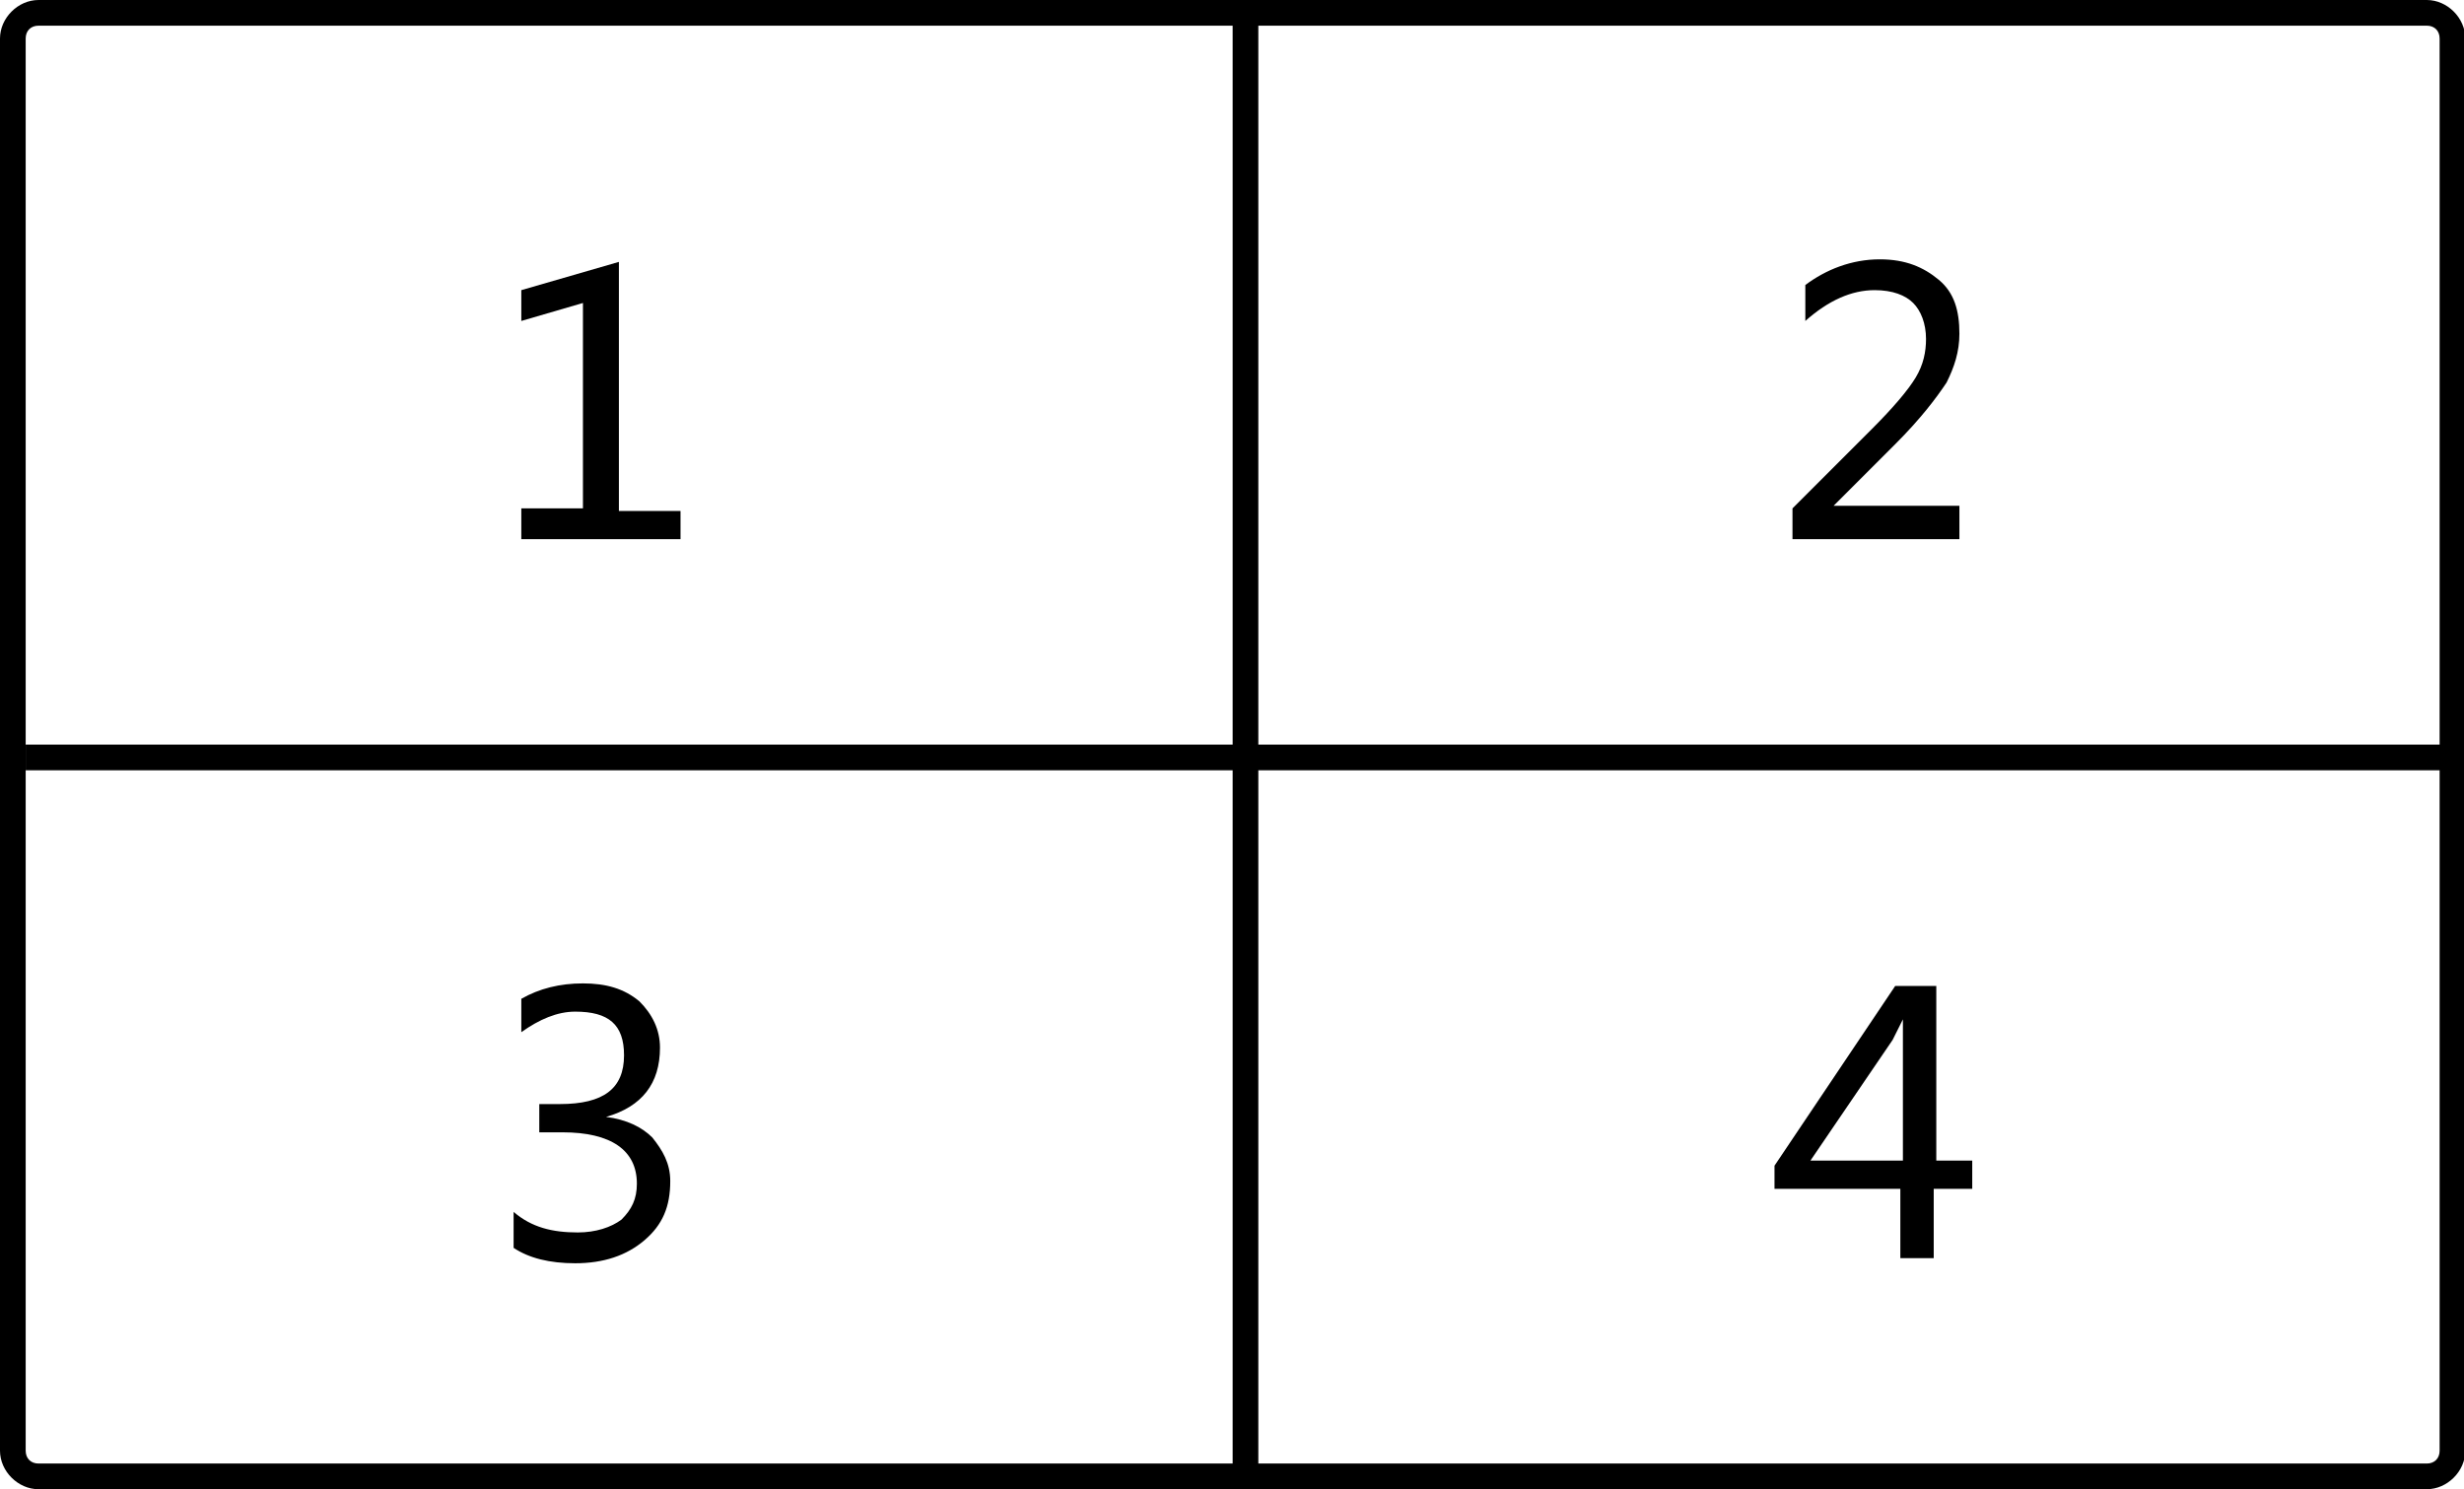 <?xml version="1.0" standalone="no"?><!DOCTYPE svg PUBLIC "-//W3C//DTD SVG 1.1//EN" "http://www.w3.org/Graphics/SVG/1.1/DTD/svg11.dtd"><svg t="1600246167751" class="icon" viewBox="0 0 1694 1024" version="1.1" xmlns="http://www.w3.org/2000/svg" p-id="9253" xmlns:xlink="http://www.w3.org/1999/xlink" width="330.859" height="200"><defs><style type="text/css"></style></defs><path d="M847.448 0h17.655v1024h-17.655z" p-id="9254"></path><path d="M17.655 512h1677.241v17.655H17.655z" p-id="9255"></path><path d="M1668.414 1024h-1641.931C12.359 1024 0 1011.641 0 997.517v-971.034C0 12.359 12.359 0 26.483 0h1641.931c14.124 0 26.483 12.359 26.483 26.483v971.034c0 14.124-12.359 26.483-26.483 26.483zM26.483 17.655c-5.297 0-8.828 3.531-8.828 8.828v971.034c0 5.297 3.531 8.828 8.828 8.828h1641.931c5.297 0 8.828-3.531 8.828-8.828v-971.034c0-5.297-3.531-8.828-8.828-8.828h-1641.931z" p-id="9256"></path><path d="M466.097 370.759h-107.697v-21.186h42.372v-141.241l-42.372 12.359v-21.186l67.09-19.421v171.255h42.372V370.759z" p-id="9257"></path><path d="M1354.152 817.434h-24.717V865.103H1306.483v-47.669h-86.51v-15.89l82.979-123.586h28.248v120.055h24.717v19.421z m-45.903-19.421v-77.683-19.421l-7.062 14.124-56.497 82.979h63.559z" p-id="9258"></path><path d="M1345.324 370.759h-112.993v-21.186l54.731-54.731c14.124-14.124 24.717-26.483 30.014-35.31 5.297-8.828 7.062-17.655 7.062-26.483 0-10.593-3.531-19.421-8.828-24.717-5.297-5.297-14.124-8.828-26.483-8.828-15.89 0-31.779 7.062-47.669 21.186v-24.717c14.124-10.593 31.779-17.655 51.2-17.655 17.655 0 30.014 5.297 40.607 14.124s14.124 21.186 14.124 37.076c0 12.359-3.531 22.952-8.828 33.545-7.062 10.593-17.655 24.717-35.31 42.372l-42.372 42.372h86.51V370.759z" p-id="9259"></path><path d="M353.103 833.324c12.359 10.593 26.483 14.124 44.138 14.124 12.359 0 22.952-3.531 30.014-8.828 7.062-7.062 10.593-14.124 10.593-24.717 0-22.952-17.655-35.31-51.2-35.31H370.759V759.172h14.124c30.014 0 44.138-10.593 44.138-33.545 0-21.186-10.593-30.014-33.545-30.014-12.359 0-24.717 5.297-37.076 14.124v-22.952c12.359-7.062 26.483-10.593 42.372-10.593 15.89 0 28.248 3.531 38.841 12.359 8.828 8.828 14.124 19.421 14.124 31.779 0 24.717-12.359 40.607-37.076 47.669 14.124 1.766 24.717 7.062 31.779 14.124 7.062 8.828 12.359 17.655 12.359 30.014 0 17.655-5.297 30.014-17.655 40.607s-28.248 15.89-47.669 15.89c-17.655 0-31.779-3.531-42.372-10.593v-24.717z" p-id="9260"></path></svg>